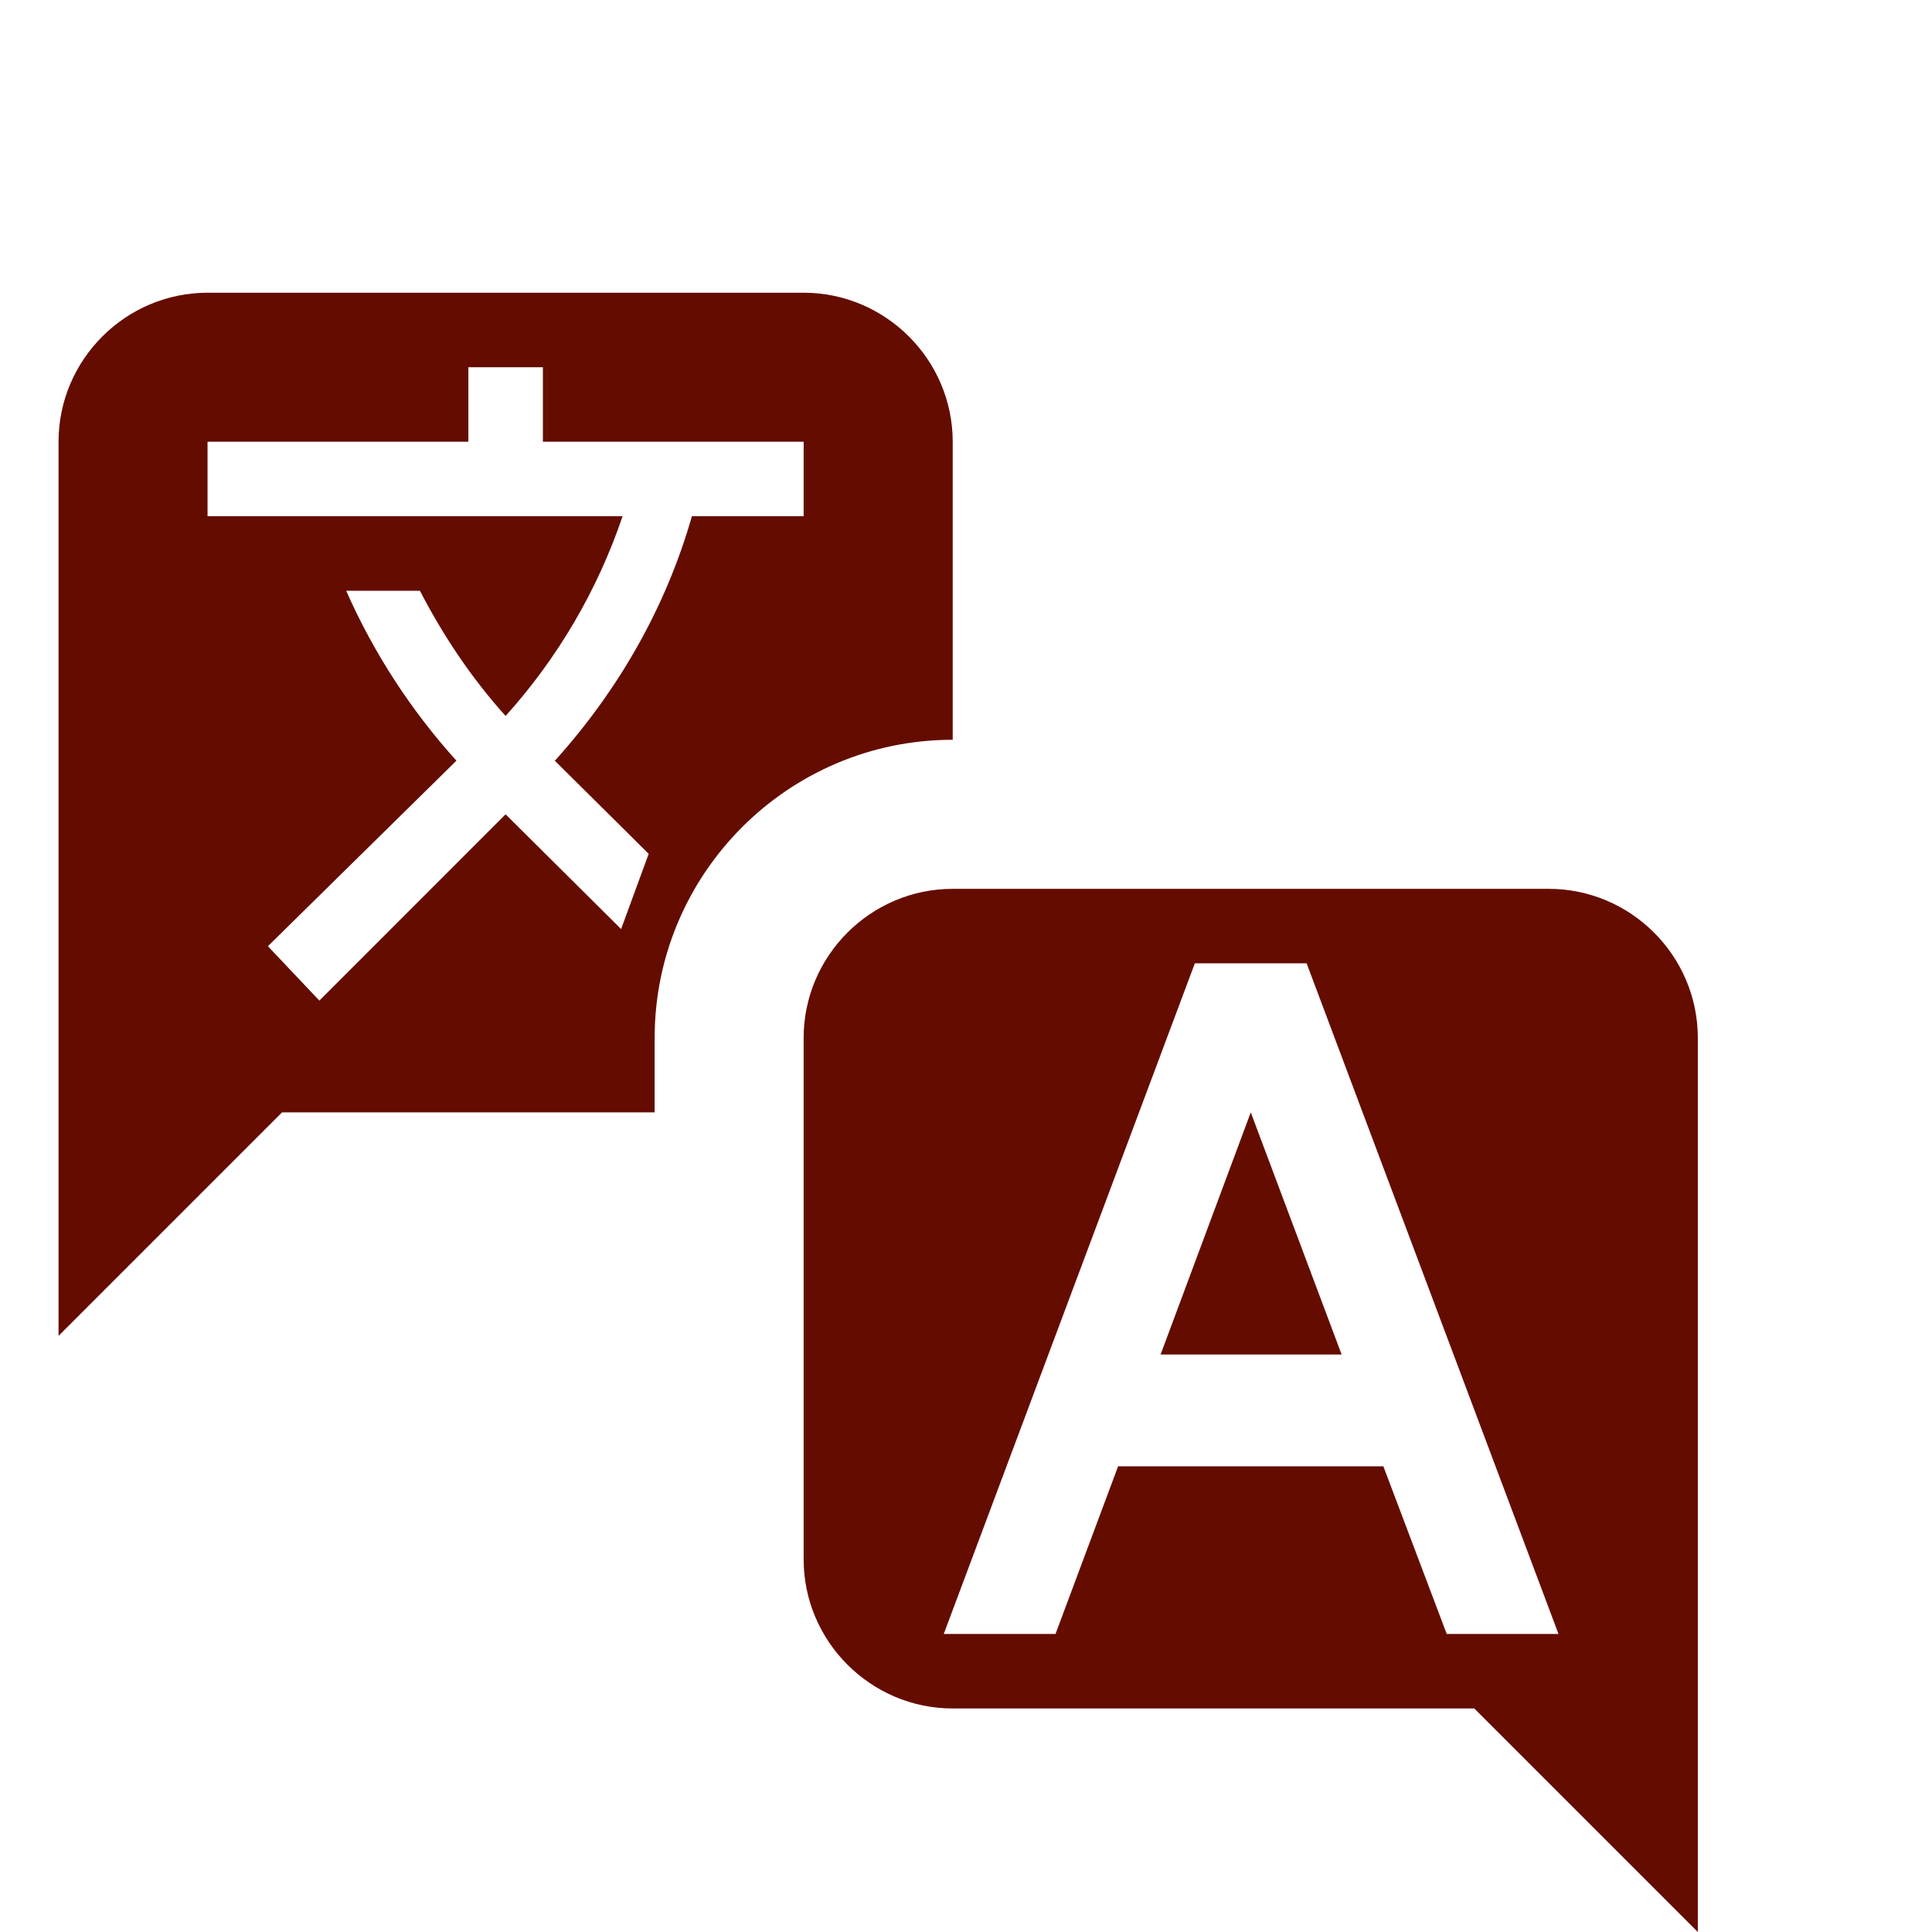 <svg width="33" height="33" viewBox="0 0 33 33" fill="none" xmlns="http://www.w3.org/2000/svg">
<path d="M13.727 5H3.545C2.145 5 1 6.145 1 7.545V22.818L4.818 19H11.182V17.727C11.182 14.927 13.46 12.636 16.273 12.636V7.545C16.273 6.145 15.127 5 13.727 5ZM13.727 8.818H11.818C11.386 10.333 10.596 11.745 9.502 12.967L9.476 12.993L11.08 14.584L10.609 15.869L8.636 13.909L5.455 17.091L4.576 16.162L7.796 12.993C7.018 12.132 6.382 11.152 5.913 10.091H7.173C7.567 10.854 8.051 11.58 8.636 12.229C9.527 11.24 10.207 10.079 10.634 8.818H3.545V7.545H8V6.273H9.273V7.545H13.727V8.818ZM26.454 15.182H16.273C14.873 15.182 13.727 16.327 13.727 17.727V26.636C13.727 28.036 14.873 29.182 16.273 29.182H25.182L29 33V17.727C29 16.327 27.855 15.182 26.454 15.182ZM24.711 27.909L23.629 25.046H19.098L18.029 27.909H16.12L20.409 16.454H22.318L26.62 27.909H24.711ZM21.364 19L22.916 23.136H19.824L21.364 19Z" fill="#650C01"/>
</svg>
